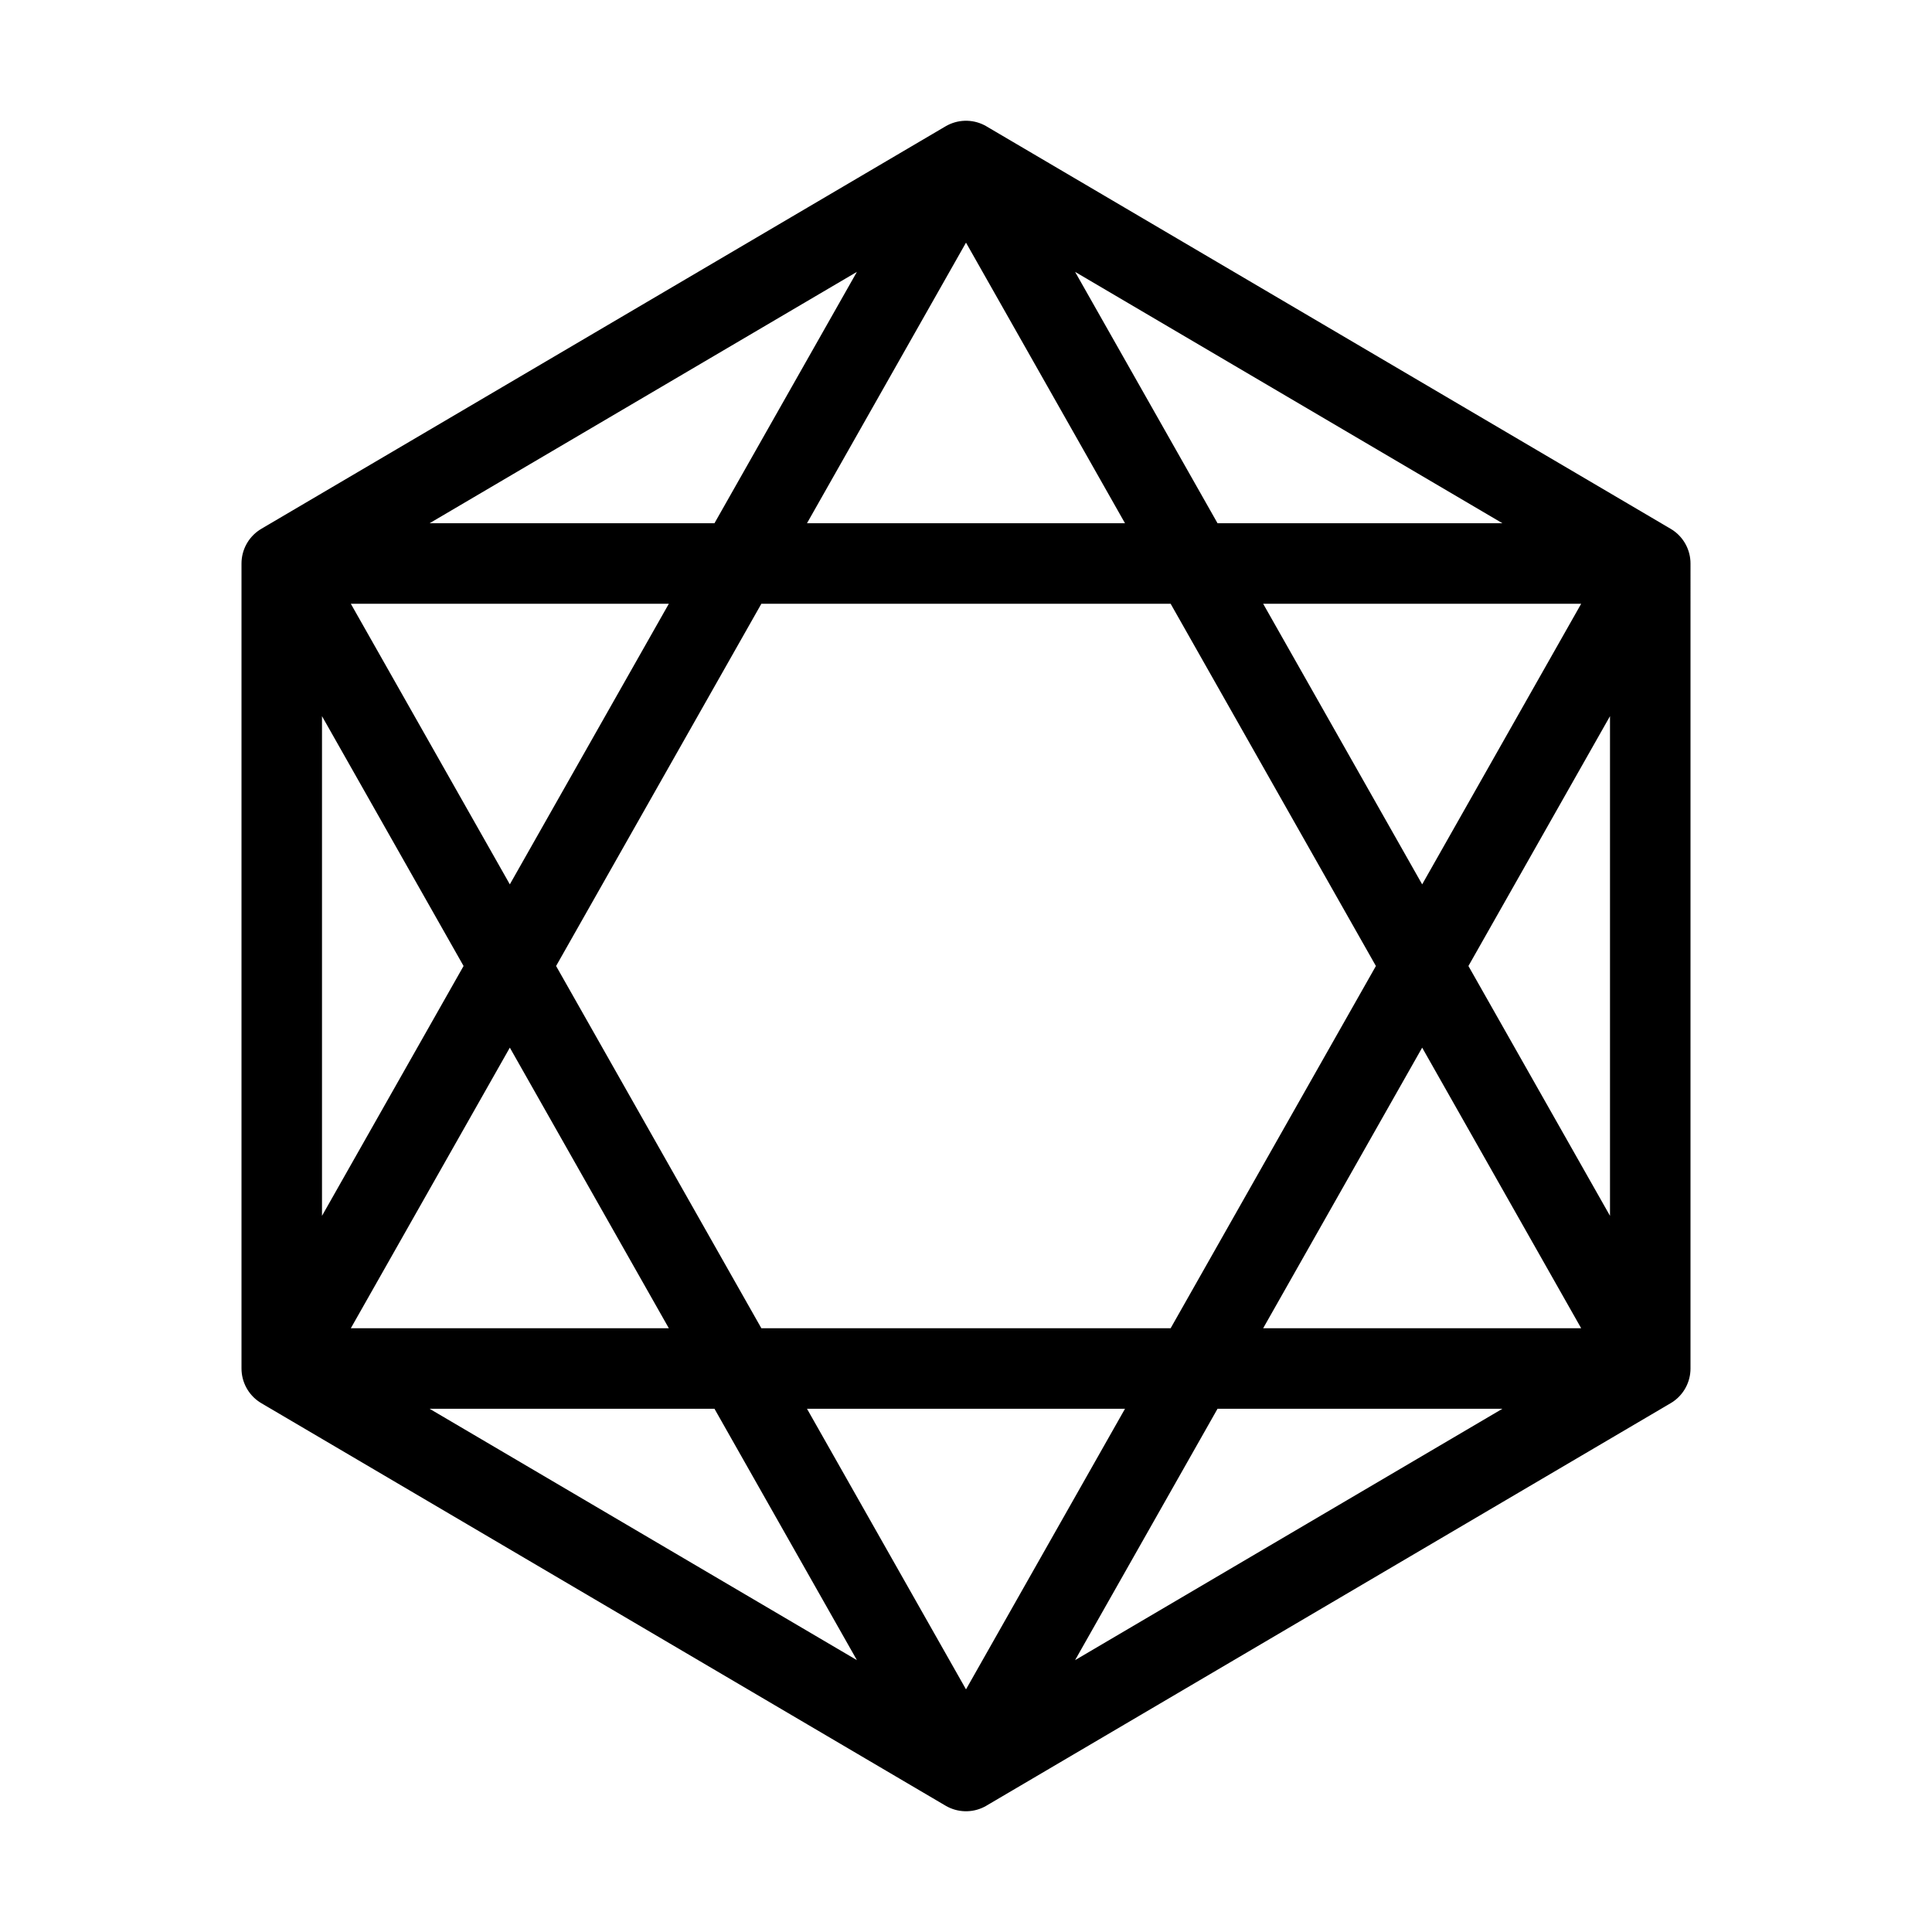 <svg fill-opacity="1" stroke-opacity="1" xmlns="http://www.w3.org/2000/svg" width="48" height="48" fill="none" viewBox="0 0 48 48"><path stroke="#000" stroke-linecap="round" stroke-linejoin="round" stroke-width="2" d="M7 14h34M7 34 24 4M41 34 24 4M41 34H7M41 14 24 44M7 14l17 30M15.5 9 7 14v20l8.5 5 8.5 5 8.5-5 8.5-5V14l-8.5-5L24 4z"/></svg>